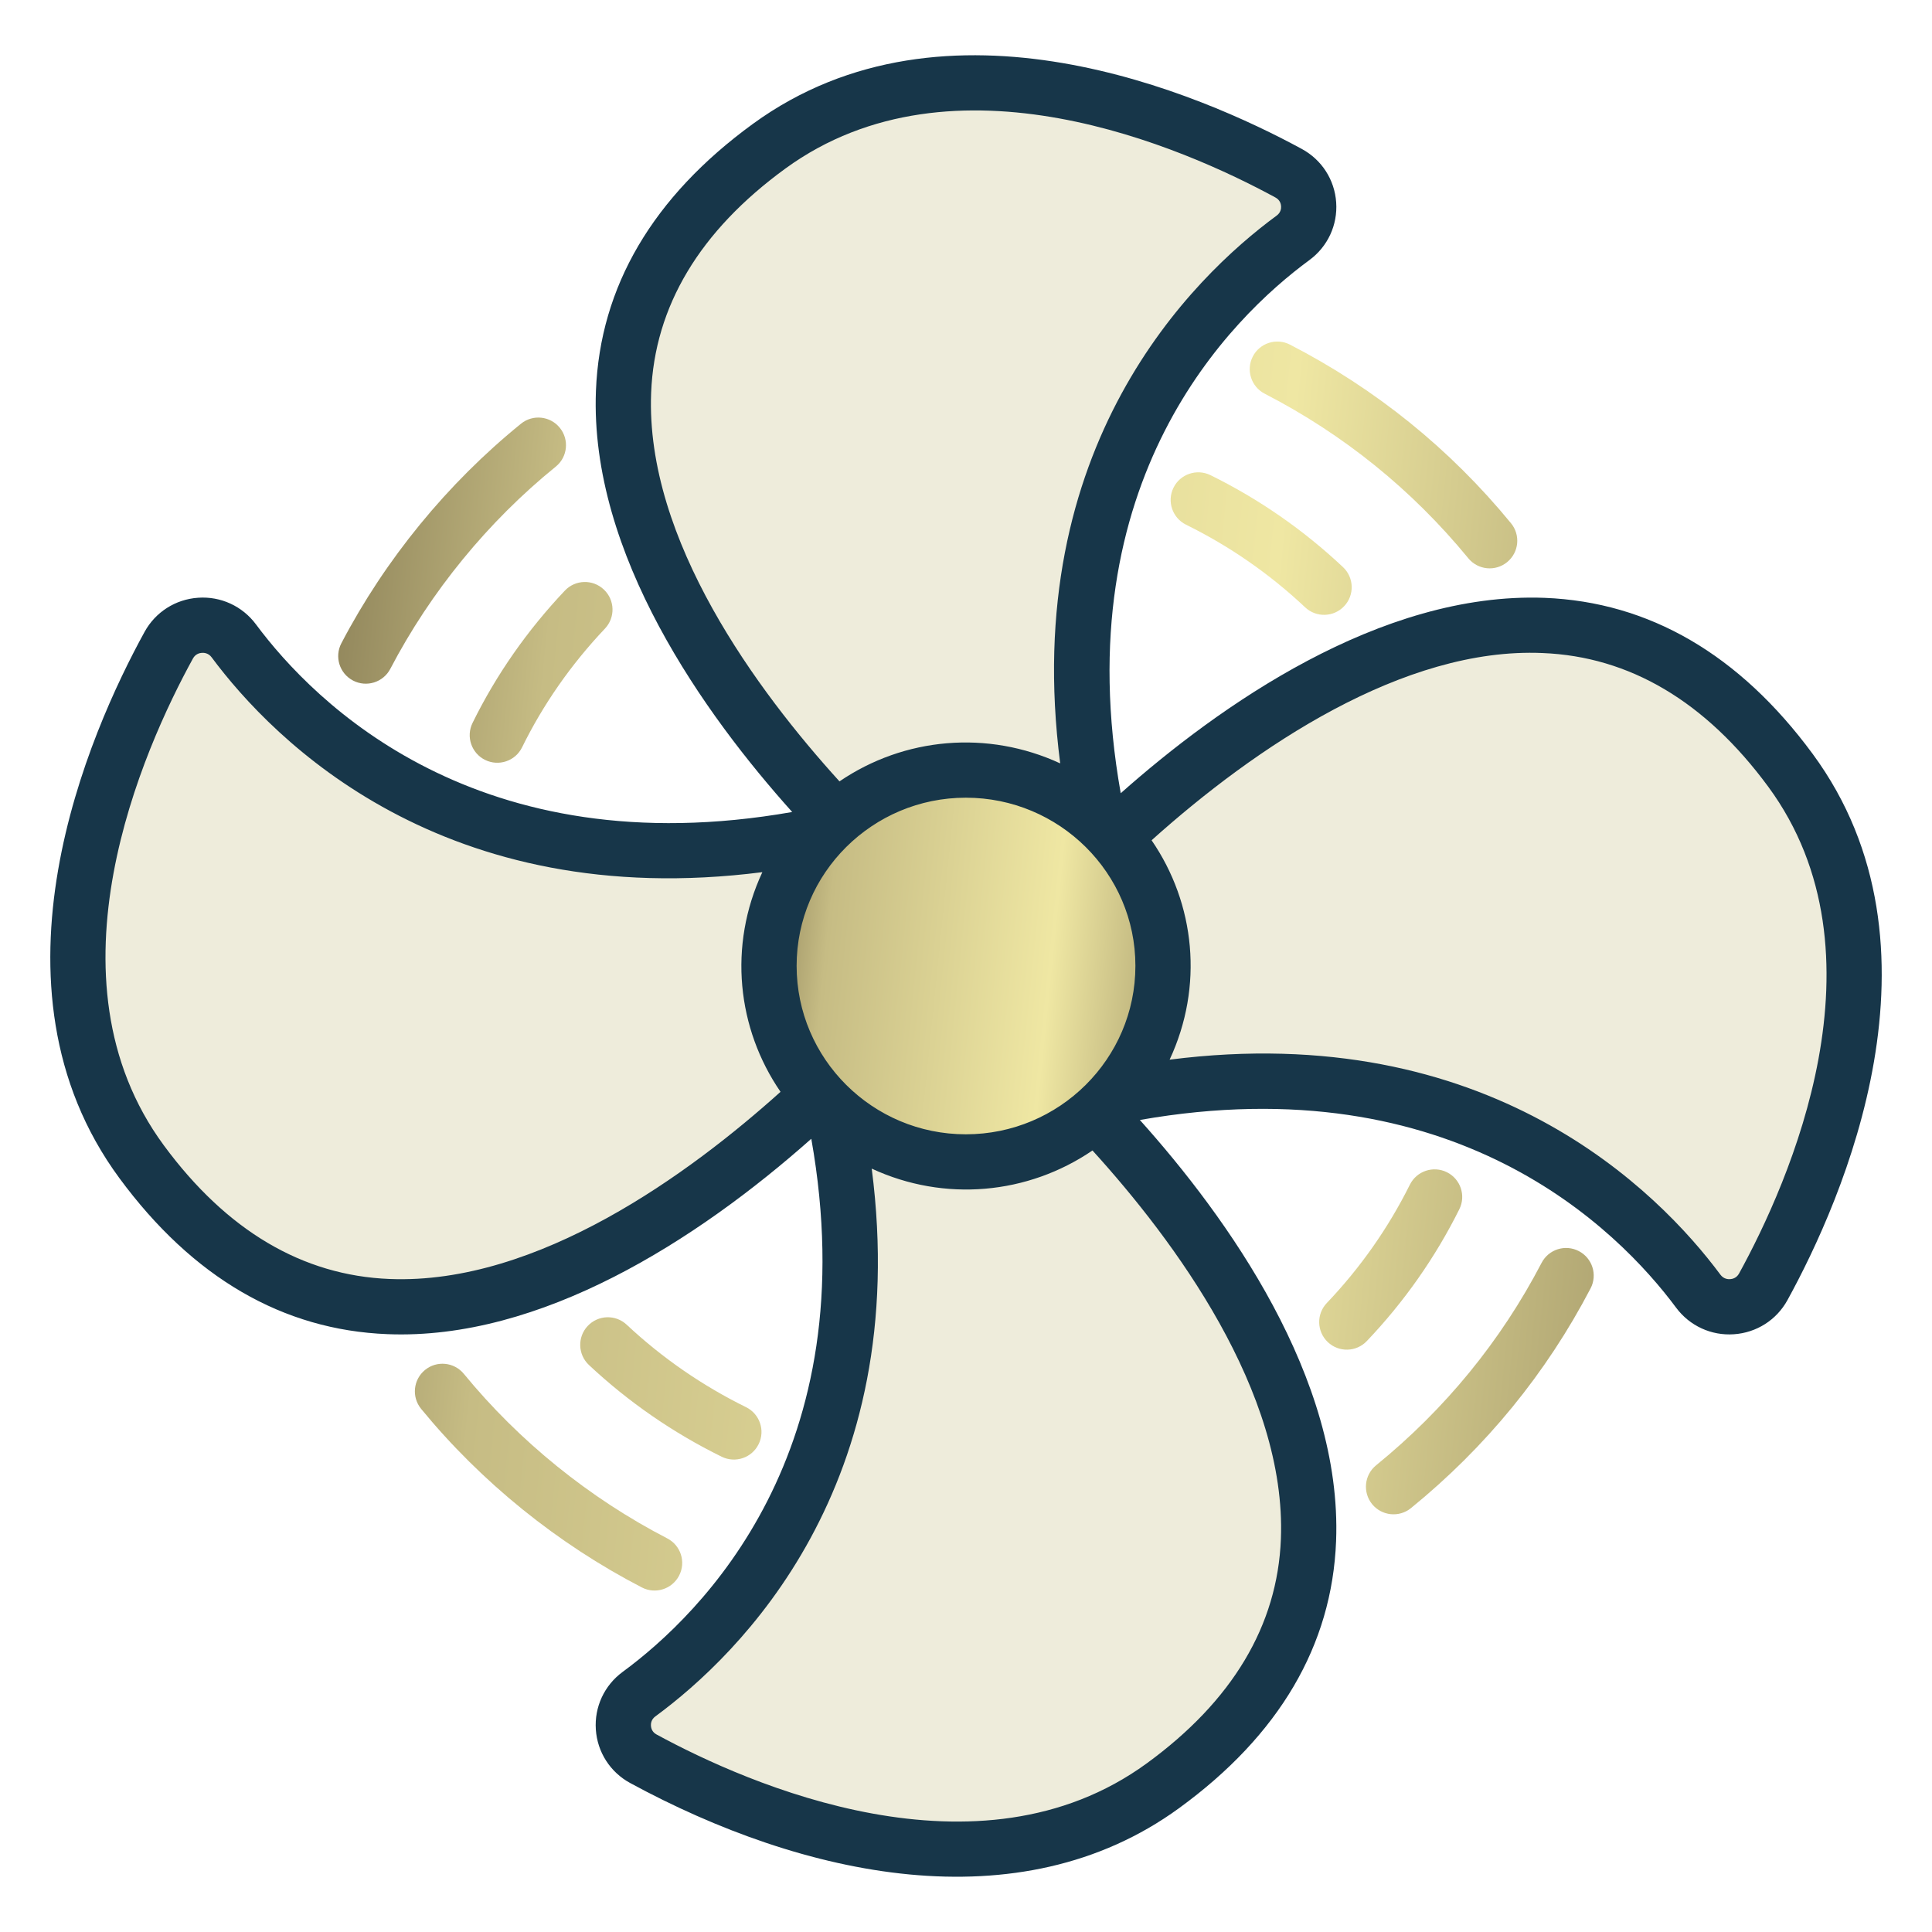 <svg width="79" height="79" viewBox="0 0 79 79" fill="none" xmlns="http://www.w3.org/2000/svg">
<path d="M36.911 36.121C36.911 36.121 15.366 17.693 31.45 5.979C38.757 0.657 48.391 4.747 52.693 7.083C53.706 7.634 53.8 9.044 52.871 9.726C48.938 12.616 41.133 20.567 45.513 36.121M42.089 42.88C42.089 42.88 63.634 61.307 47.55 73.021C40.243 78.343 30.609 74.253 26.307 71.917C25.294 71.366 25.2 69.956 26.129 69.274C30.062 66.385 37.867 58.433 33.487 42.879" fill="#EEECDB"/>
<path d="M42.898 36.926C42.898 36.926 61.429 15.501 73.209 31.495C78.561 38.761 74.448 48.342 72.099 52.619C71.545 53.627 70.127 53.72 69.441 52.796C66.535 48.886 58.539 41.124 42.898 45.479M36.101 42.074C36.101 42.074 17.57 63.499 5.79 47.505C0.438 40.239 4.551 30.659 6.901 26.381C7.454 25.373 8.872 25.28 9.558 26.204C12.464 30.115 20.46 37.876 36.101 33.521" fill="#EEECDB"/>
<path d="M47.556 39.493C47.556 43.917 43.942 47.511 39.493 47.511C35.044 47.511 31.444 43.917 31.444 39.493C31.444 35.069 35.044 31.489 39.493 31.489C43.942 31.489 47.556 35.069 47.556 39.493Z" fill="url(#paint0_linear_985_41)"/>
<path d="M60.039 22.827C60.437 23.311 61.148 23.379 61.629 22.984C62.111 22.588 62.181 21.877 61.785 21.395C59.291 18.354 56.25 15.898 52.748 14.092C52.194 13.806 51.513 14.023 51.227 14.578C50.942 15.132 51.159 15.812 51.713 16.098C54.94 17.762 57.741 20.026 60.039 22.827ZM57.695 61.667C60.76 59.173 63.23 56.15 65.04 52.681C65.328 52.128 65.113 51.446 64.56 51.158C64.007 50.87 63.325 51.084 63.037 51.637C61.372 54.832 59.095 57.617 56.27 59.916C55.786 60.309 55.713 61.021 56.106 61.505C56.499 61.986 57.21 62.062 57.695 61.667ZM18.967 56.177C18.571 55.695 17.859 55.624 17.378 56.019C16.895 56.415 16.825 57.126 17.22 57.609C19.675 60.602 22.796 63.127 26.248 64.912C26.797 65.197 27.481 64.984 27.769 64.427C28.056 63.874 27.839 63.192 27.285 62.906C24.104 61.261 21.228 58.935 18.967 56.177ZM22.726 19.08C23.21 18.688 23.284 17.977 22.891 17.493C22.498 17.008 21.787 16.933 21.303 17.326C18.293 19.768 15.753 22.872 13.958 26.304C13.669 26.857 13.883 27.539 14.435 27.828C14.986 28.116 15.669 27.904 15.959 27.351C17.612 24.189 19.952 21.329 22.726 19.08ZM47.984 19.943C47.709 20.503 47.939 21.179 48.498 21.455C50.279 22.332 51.917 23.468 53.368 24.834C53.82 25.261 54.536 25.241 54.964 24.786C55.392 24.332 55.37 23.617 54.916 23.19C53.301 21.67 51.478 20.404 49.496 19.429C48.937 19.155 48.259 19.384 47.984 19.943ZM59.165 47.933C58.608 47.657 57.93 47.882 57.651 48.44C56.769 50.211 55.626 51.84 54.253 53.281C53.823 53.732 53.841 54.446 54.292 54.877C54.744 55.306 55.458 55.29 55.889 54.837C57.416 53.233 58.689 51.42 59.672 49.447C59.95 48.889 59.723 48.211 59.165 47.933ZM31.021 59.052C31.297 58.492 31.066 57.816 30.507 57.54C28.719 56.66 27.077 55.526 25.626 54.168C25.171 53.741 24.457 53.765 24.03 54.22C23.604 54.676 23.628 55.39 24.083 55.816C25.696 57.327 27.522 58.588 29.51 59.566C30.075 59.843 30.748 59.607 31.021 59.052ZM19.837 31.074C20.389 31.345 21.07 31.125 21.348 30.558C22.213 28.798 23.353 27.165 24.737 25.703C25.165 25.25 25.146 24.536 24.693 24.108C24.24 23.677 23.525 23.698 23.097 24.151C21.557 25.778 20.287 27.598 19.322 29.562C19.047 30.122 19.278 30.799 19.837 31.074Z" fill="url(#paint1_linear_985_41)"/>
<path d="M15.843 54.554C22.102 54.807 28.489 50.724 33.174 46.565C35.448 59.353 28.683 65.997 25.461 68.364C24.711 68.915 24.301 69.797 24.364 70.723C24.427 71.648 24.952 72.465 25.769 72.909C32.82 76.739 41.668 78.703 48.215 73.934C52.307 70.954 54.466 67.281 54.633 63.019C54.894 56.328 50.165 49.761 46.609 45.796C59.47 43.536 66.154 50.265 68.535 53.469C69.09 54.217 69.978 54.623 70.9 54.558C71.825 54.495 72.644 53.974 73.089 53.163C75.335 49.075 79.93 38.715 74.119 30.825C71.125 26.76 67.437 24.614 63.158 24.446C56.424 24.192 49.812 28.901 45.827 32.435C43.553 19.647 50.318 13.003 53.54 10.636C54.29 10.085 54.7 9.203 54.637 8.277C54.574 7.352 54.049 6.535 53.232 6.091C49.125 3.86 38.712 -0.708 30.785 5.066C26.694 8.046 24.535 11.719 24.368 15.981C24.107 22.674 28.837 29.239 32.393 33.203C19.527 35.463 12.846 28.735 10.466 25.53C9.912 24.785 9.026 24.376 8.1 24.442C7.175 24.505 6.357 25.027 5.912 25.837C3.666 29.925 -0.929 40.285 4.882 48.174C7.876 52.24 11.563 54.386 15.843 54.554ZM46.427 39.493C46.427 43.292 43.317 46.382 39.493 46.382C35.678 46.382 32.574 43.292 32.574 39.493C32.574 35.703 35.678 32.618 39.493 32.618C43.317 32.618 46.427 35.703 46.427 39.493ZM46.886 72.108C40 77.125 30.577 72.952 26.847 70.924C26.661 70.824 26.623 70.659 26.617 70.57C26.611 70.48 26.626 70.31 26.798 70.184C30.237 67.658 37.32 60.756 35.645 47.785C38.622 49.164 42.029 48.845 44.672 47.043C48.003 50.708 52.612 56.898 52.376 62.931C52.238 66.468 50.391 69.556 46.886 72.108ZM63.074 26.703C66.631 26.844 69.735 28.681 72.301 32.165C77.34 39.006 73.147 48.368 71.11 52.075C71.008 52.261 70.838 52.299 70.747 52.305C70.653 52.312 70.478 52.296 70.349 52.123C67.808 48.704 60.867 41.663 47.826 43.33C49.225 40.335 48.873 36.956 47.089 34.359C51.329 30.553 57.388 26.456 63.074 26.703ZM32.115 6.892C39.002 1.876 48.423 6.048 52.154 8.076C52.34 8.176 52.378 8.341 52.384 8.431C52.39 8.52 52.375 8.69 52.203 8.816C48.764 11.342 41.675 18.242 43.352 31.215C40.38 29.842 36.975 30.148 34.327 31.951C30.996 28.284 26.387 22.089 26.625 16.065C26.764 12.529 28.611 9.444 32.115 6.892ZM7.891 26.924C7.993 26.739 8.162 26.701 8.254 26.695C8.35 26.689 8.524 26.704 8.653 26.877C11.192 30.296 18.135 37.327 31.173 35.663C29.766 38.678 30.142 42.062 31.916 44.645C28.228 47.961 22.001 52.542 15.932 52.298C12.373 52.158 9.267 50.32 6.7 46.835C1.661 39.995 5.854 30.632 7.891 26.924Z" fill="#173649"/>
<defs>
<linearGradient id="paint0_linear_985_41" x1="31.817" y1="29.274" x2="49.98" y2="31.124" gradientUnits="userSpaceOnUse">
<stop stop-color="#8F845A"/>
<stop offset="0.16" stop-color="#C6BC84"/>
<stop offset="0.665" stop-color="#EFE7A3"/>
<stop offset="1" stop-color="#A59A6A"/>
</linearGradient>
<linearGradient id="paint1_linear_985_41" x1="15.016" y1="6.903" x2="72.891" y2="12.796" gradientUnits="userSpaceOnUse">
<stop stop-color="#8F845A"/>
<stop offset="0.16" stop-color="#C6BC84"/>
<stop offset="0.665" stop-color="#EFE7A3"/>
<stop offset="1" stop-color="#A59A6A"/>
</linearGradient>
</defs>
</svg>
